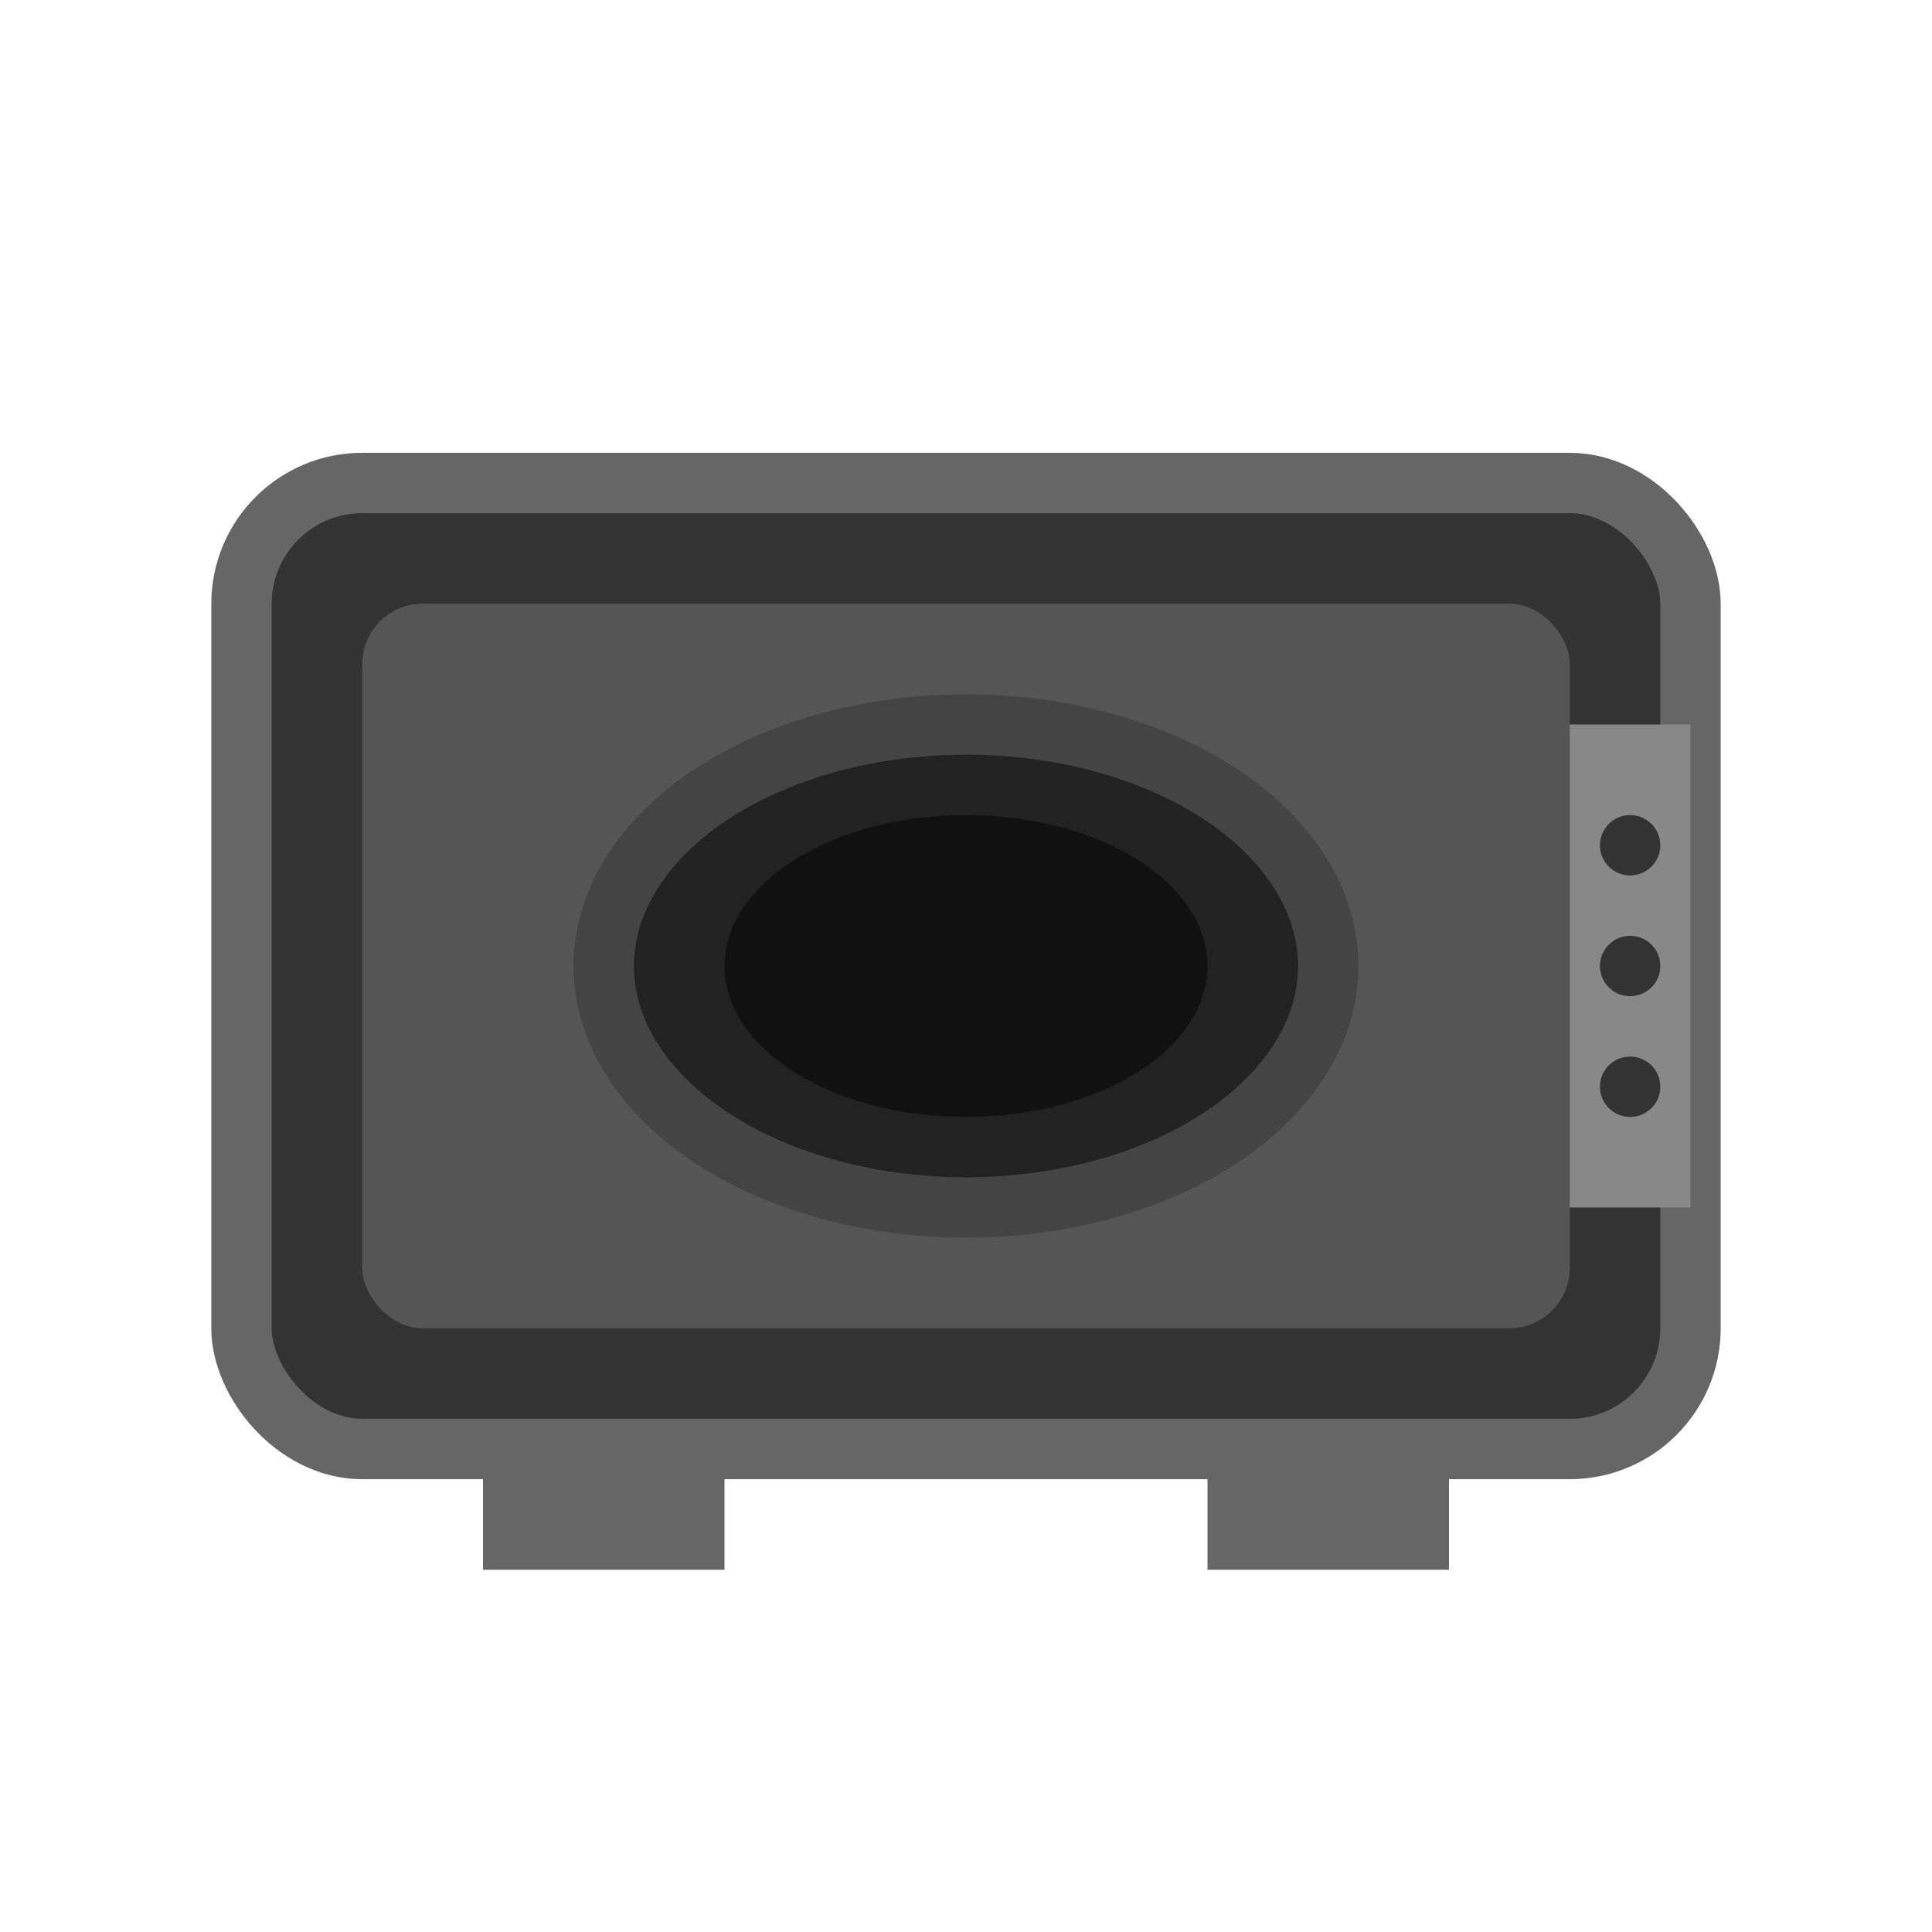 <svg width="32" height="32" viewBox="0 0 32 32" fill="none" xmlns="http://www.w3.org/2000/svg">
  <!-- Main speaker cabinet -->
  <rect x="4" y="8" width="24" height="16" rx="2" fill="#333" stroke="#666" stroke-width="1"/>

  <!-- Speaker grille -->
  <rect x="6" y="10" width="20" height="12" rx="1" fill="#555"/>

  <!-- Speaker cone -->
  <ellipse cx="16" cy="16" rx="6" ry="4" fill="#222" stroke="#444" stroke-width="1"/>
  <ellipse cx="16" cy="16" rx="4" ry="2.5" fill="#111"/>

  <!-- Speaker stand/feet -->
  <rect x="8" y="24" width="4" height="2" fill="#666"/>
  <rect x="20" y="24" width="4" height="2" fill="#666"/>

  <!-- Input panel -->
  <rect x="26" y="12" width="2" height="8" fill="#888"/>
  <circle cx="27" cy="14" r="0.5" fill="#333"/>
  <circle cx="27" cy="16" r="0.5" fill="#333"/>
  <circle cx="27" cy="18" r="0.5" fill="#333"/>
</svg>